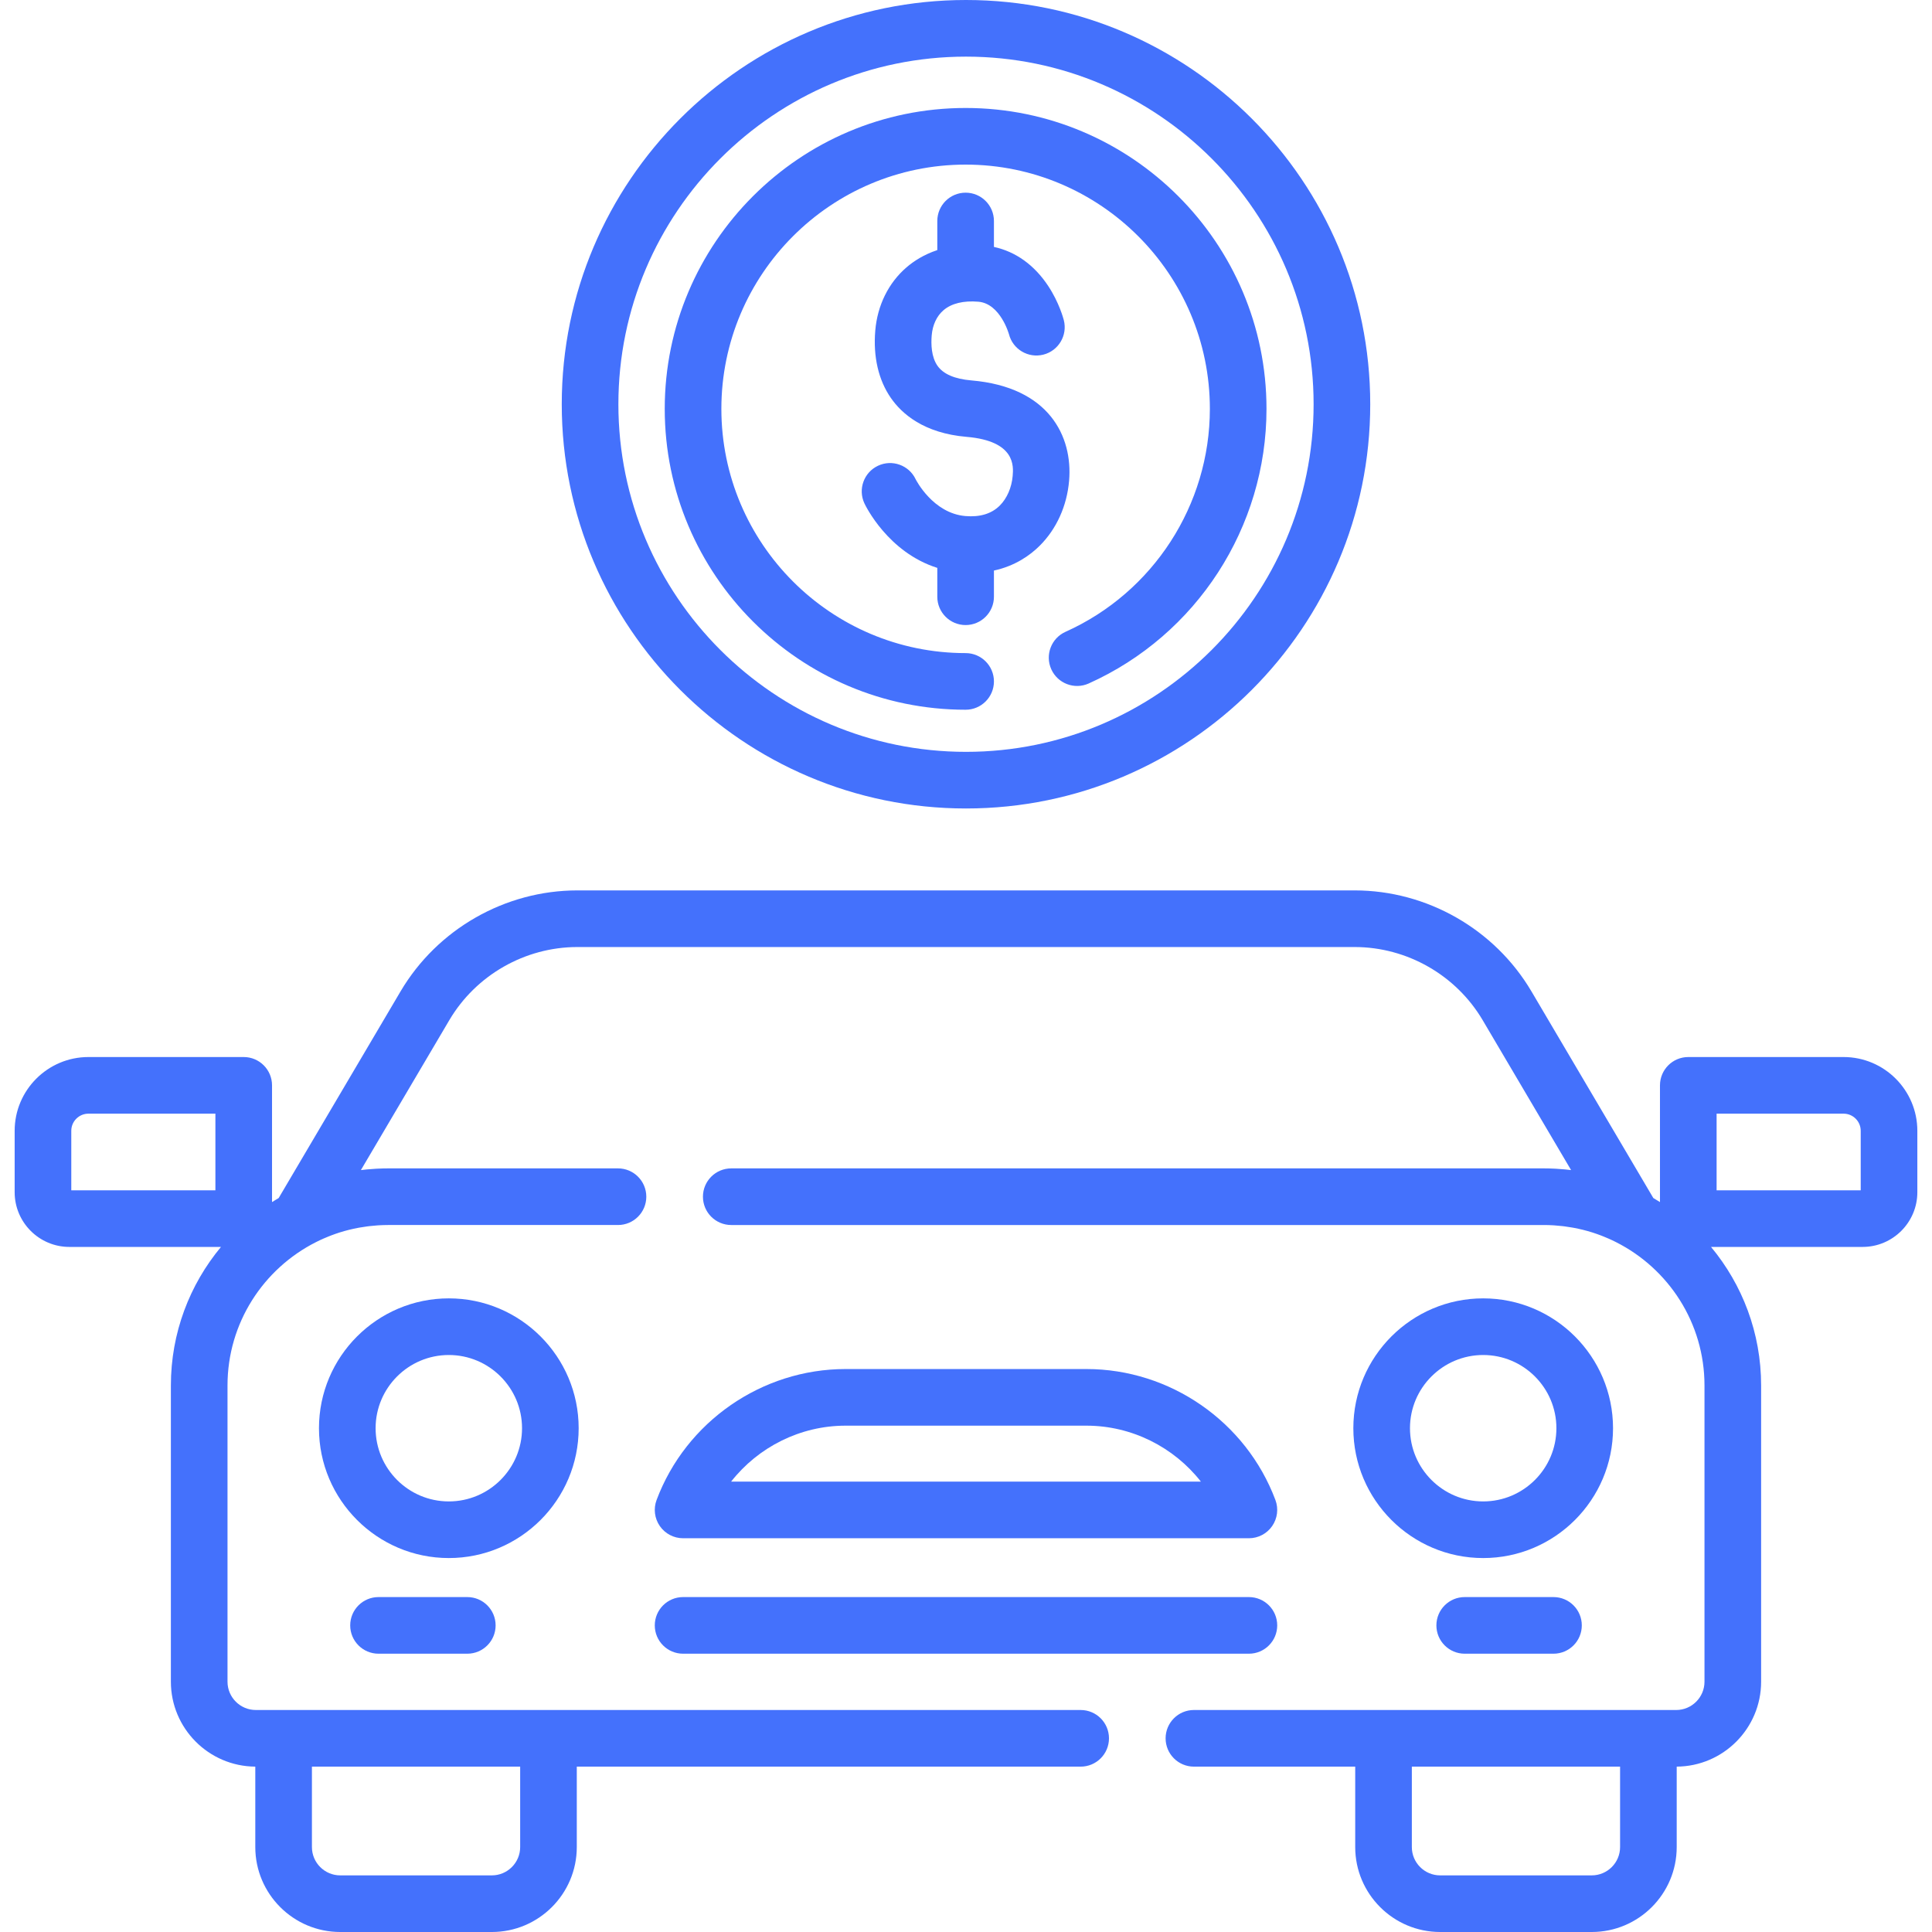 <?xml version="1.0" encoding="iso-8859-1"?>
<!-- Generator: Adobe Illustrator 19.0.0, SVG Export Plug-In . SVG Version: 6.00 Build 0)  -->
<svg version="1.1" id="Capa_1" xmlns="http://www.w3.org/2000/svg" xmlns:xlink="http://www.w3.org/1999/xlink" x="0px" y="0px"
	 viewBox="0 0 511.999 511.999" style="enable-background:new 0 0 511.999 511.999;" xml:space="preserve">

	 <style>
	 	path{
		 fill:#4471fc;
		 }
	 </style>
<g>
	<g>
		<path d="M255.999,0c-59.07,0-107.128,48.057-107.128,107.128s48.057,107.128,107.128,107.128s107.128-48.057,107.128-107.128
			S315.07,0,255.999,0z M255.999,199.248c-50.794,0-92.12-41.325-92.12-92.12s41.326-92.12,92.12-92.12s92.12,41.325,92.12,92.12
			C348.12,157.923,306.794,199.248,255.999,199.248z"/>
	</g>
</g>
<g>
	<g>
		<path d="M255.899,28.615c-43.966,0-79.737,35.77-79.737,79.736c0,43.967,35.77,79.736,79.737,79.736
			c4.145,0,7.504-3.36,7.504-7.504s-3.359-7.504-7.504-7.504c-35.692,0-64.729-29.037-64.729-64.728
			c0-35.692,29.037-64.729,64.729-64.729c35.691,0,64.728,29.037,64.728,64.729c0,25.463-15.016,48.656-38.254,59.086
			c-3.78,1.697-5.47,6.137-3.774,9.918c1.697,3.781,6.137,5.47,9.919,3.773c28.622-12.846,47.117-41.413,47.117-72.778
			C335.635,64.384,299.866,28.615,255.899,28.615z"/>
	</g>
</g>
<g>
	<g>
		<path d="M257.431,100.815c-4.442-0.376-7.472-1.689-9.002-3.9c-1.619-2.338-1.718-5.671-1.516-8.057
			c0.232-2.75,1.337-5.105,3.108-6.632c2.109-1.818,5.313-2.604,9.262-2.268c5.827,0.494,8.09,8.576,8.098,8.601
			c1.023,4.017,5.109,6.442,9.122,5.422c4.017-1.023,6.443-5.106,5.422-9.122c-0.118-0.464-1.239-4.665-4.113-9.03
			c-3.682-5.588-8.624-9.133-14.41-10.39v-6.873c0-4.144-3.359-7.504-7.504-7.504c-4.145,0-7.504,3.36-7.504,7.504v7.713
			c-3.578,1.184-6.264,2.938-8.171,4.582c-4.764,4.106-7.699,10.048-8.266,16.733c-0.588,6.937,0.841,13.115,4.132,17.868
			c2.889,4.172,8.717,9.346,20.073,10.31c12.99,1.102,12.421,7.823,12.206,10.353c-0.262,3.097-1.514,5.967-3.432,7.872
			c-2.176,2.161-5.241,3.089-9.087,2.764c-8.604-0.729-13.084-9.538-13.205-9.781c-1.777-3.717-6.226-5.307-9.959-3.554
			c-3.751,1.762-5.364,6.231-3.602,9.982c0.281,0.599,6.238,12.964,19.311,17.087v7.647c0,4.144,3.359,7.504,7.504,7.504
			c4.145,0,7.504-3.36,7.504-7.504v-6.939c5.606-1.221,9.546-4.012,12.109-6.557c4.47-4.44,7.245-10.567,7.812-17.254
			C284.315,115.688,278.035,102.563,257.431,100.815z"/>
	</g>
</g>
<g>
	<g>
		<path d="M118.941,344.08c-18.973,0-34.41,15.435-34.41,34.41c0,18.973,15.436,34.409,34.41,34.409
			c18.973,0,34.41-15.435,34.41-34.409S137.915,344.08,118.941,344.08z M118.941,397.892c-10.698,0-19.402-8.704-19.402-19.401
			c0-10.698,8.703-19.402,19.402-19.402c10.698,0,19.402,8.704,19.402,19.402C138.344,389.188,129.641,397.892,118.941,397.892z"/>
	</g>
</g>
<g>
	<g>
		<path d="M393.059,344.081c-18.973,0-34.41,15.435-34.41,34.41c0,18.973,15.436,34.409,34.41,34.409
			c18.973,0,34.41-15.435,34.41-34.409C427.467,359.516,412.032,344.081,393.059,344.081z M393.059,397.892
			c-10.698,0-19.402-8.704-19.402-19.401c0-10.698,8.703-19.402,19.402-19.402c10.698,0,19.402,8.704,19.402,19.402
			C412.46,389.188,403.757,397.892,393.059,397.892z"/>
	</g>
</g>
<g>
	<g>
		<path d="M123.839,423.24h-23.527c-4.145,0-7.504,3.36-7.504,7.504s3.359,7.504,7.504,7.504h23.527c4.145,0,7.504-3.36,7.504-7.504
			S127.984,423.24,123.839,423.24z"/>
	</g>
</g>
<g>
	<g>
		<path d="M411.689,423.24h-23.527c-4.145,0-7.504,3.36-7.504,7.504s3.359,7.504,7.504,7.504h23.527c4.145,0,7.504-3.36,7.504-7.504
			S415.833,423.24,411.689,423.24z"/>
	</g>
</g>
<g>
	<g>
		<path d="M337.997,397.513c-7.783-20.757-27.906-34.705-50.074-34.705h-63.847c-22.168,0-42.291,13.947-50.074,34.705
			c-0.863,2.304-0.543,4.886,0.858,6.908c1.402,2.023,3.707,3.23,6.168,3.23h149.943c2.461,0,4.766-1.207,6.167-3.23
			C338.54,402.398,338.861,399.817,337.997,397.513z M193.753,392.643c7.178-9.158,18.336-14.828,30.323-14.828h63.847
			c11.987,0,23.144,5.67,30.324,14.828H193.753z"/>
	</g>
</g>
<g>
	<g>
		<path d="M330.972,423.24H181.028c-4.145,0-7.504,3.36-7.504,7.504s3.359,7.504,7.504,7.504h149.943
			c4.145,0,7.504-3.36,7.504-7.504S335.117,423.24,330.972,423.24z"/>
	</g>
</g>
<g>
	<g>
		<path d="M488.563,280.124h-41.15c-4.145,0-7.504,3.36-7.504,7.504v30.934c-0.581-0.368-1.169-0.727-1.763-1.076l-32.284-54.739
			c-9.743-16.52-27.708-26.782-46.887-26.782H153.025c-19.178,0-37.144,10.262-46.887,26.782l-32.284,54.739
			c-0.595,0.348-1.182,0.706-1.763,1.076v-30.934c0-4.144-3.359-7.504-7.504-7.504h-41.15c-10.781,0-19.552,8.771-19.552,19.552
			v16.274c0,7.994,6.503,14.497,14.497,14.497h40.18c-8.286,9.969-13.276,22.769-13.276,36.715v78.504
			c0,12.366,10.023,22.431,22.37,22.507v21.315c0,12.413,10.099,22.511,22.511,22.511h40.177c12.412,0,22.511-10.098,22.511-22.511
			v-21.312h133.532c4.145,0,7.504-3.36,7.504-7.504s-3.359-7.504-7.504-7.504H67.797c-4.138,0-7.504-3.367-7.504-7.504v-78.504
			c0-16.582,9.548-30.968,23.429-37.975c0.327-0.165,0.654-0.33,0.985-0.486c0.34-0.16,0.683-0.313,1.027-0.465
			c0.43-0.189,0.863-0.371,1.3-0.545c0.267-0.107,0.534-0.216,0.804-0.317c0.696-0.262,1.398-0.51,2.108-0.735
			c0.026-0.008,0.051-0.018,0.077-0.026c0.814-0.256,1.638-0.488,2.467-0.695c0.03-0.008,0.061-0.014,0.091-0.021
			c0.758-0.188,1.522-0.351,2.29-0.497c0.149-0.028,0.3-0.054,0.449-0.081c0.651-0.116,1.306-0.217,1.963-0.303
			c0.196-0.026,0.392-0.052,0.589-0.075c0.629-0.074,1.262-0.129,1.895-0.175c0.199-0.014,0.396-0.034,0.596-0.046
			c0.814-0.047,1.631-0.076,2.448-0.076h60.962c4.145,0,7.504-3.36,7.504-7.504s-3.359-7.504-7.504-7.504h-60.962
			c-0.863,0-1.725,0.026-2.586,0.066c-0.217,0.01-0.433,0.019-0.649,0.031c-0.778,0.044-1.557,0.102-2.332,0.178
			c-0.302,0.029-0.601,0.065-0.901,0.099c-0.234,0.026-0.469,0.048-0.703,0.077l23.422-39.714
			c7.057-11.966,20.071-19.398,33.96-19.398h205.951c13.891,0,26.904,7.434,33.96,19.398l23.422,39.714
			c-0.234-0.029-0.469-0.051-0.703-0.077c-0.3-0.034-0.6-0.07-0.901-0.099c-0.775-0.076-1.554-0.134-2.332-0.178
			c-0.216-0.012-0.433-0.021-0.649-0.031c-0.861-0.039-1.723-0.066-2.586-0.066H193.791c-4.145,0-7.504,3.36-7.504,7.504
			s3.359,7.504,7.504,7.504h215.396c0.817,0,1.634,0.028,2.448,0.076c0.2,0.011,0.397,0.031,0.596,0.046
			c0.633,0.046,1.265,0.101,1.895,0.175c0.197,0.023,0.393,0.049,0.589,0.075c0.656,0.086,1.311,0.186,1.963,0.303
			c0.15,0.027,0.3,0.052,0.449,0.081c0.768,0.146,1.532,0.31,2.29,0.497c0.03,0.007,0.061,0.014,0.091,0.021
			c0.829,0.207,1.652,0.439,2.467,0.695c0.026,0.008,0.051,0.018,0.077,0.026c0.709,0.225,1.411,0.473,2.108,0.735
			c0.27,0.102,0.536,0.21,0.804,0.317c0.436,0.174,0.869,0.356,1.3,0.545c0.345,0.152,0.688,0.305,1.028,0.465
			c0.331,0.156,0.658,0.322,0.985,0.486c13.882,7.007,23.429,21.393,23.429,37.975v78.504c0,4.138-3.366,7.504-7.504,7.504H316.402
			c-4.145,0-7.504,3.36-7.504,7.504s3.359,7.504,7.504,7.504h42.743v21.312c0,12.413,10.099,22.511,22.511,22.511h40.177
			c12.412,0,22.511-10.098,22.511-22.511v-21.315c12.347-0.076,22.37-10.142,22.37-22.507v-78.504
			c0-13.946-4.991-26.746-13.277-36.715h40.18c7.994,0,14.497-6.504,14.497-14.497v-16.274
			C508.115,288.895,499.344,280.124,488.563,280.124z M57.084,315.44H18.892v-15.764c0-2.506,2.039-4.545,4.545-4.545h33.646V315.44
			z M82.664,468.177h55.185v21.312c0,4.138-3.366,7.504-7.504,7.504H90.167c-4.138,0-7.504-3.366-7.504-7.504V468.177z
			 M429.336,489.489c0,4.138-3.366,7.504-7.504,7.504h-40.177c-4.138,0-7.504-3.366-7.504-7.504v-21.312h55.185V489.489z
			 M493.108,315.44h-38.191v-20.308h33.646c2.506,0,4.545,2.039,4.545,4.545V315.44z"/>
	</g>
</g>
<g>
</g>
<g>
</g>
<g>
</g>
<g>
</g>
<g>
</g>
<g>
</g>
<g>
</g>
<g>
</g>
<g>
</g>
<g>
</g>
<g>
</g>
<g>
</g>
<g>
</g>
<g>
</g>
<g>
</g>
</svg>
